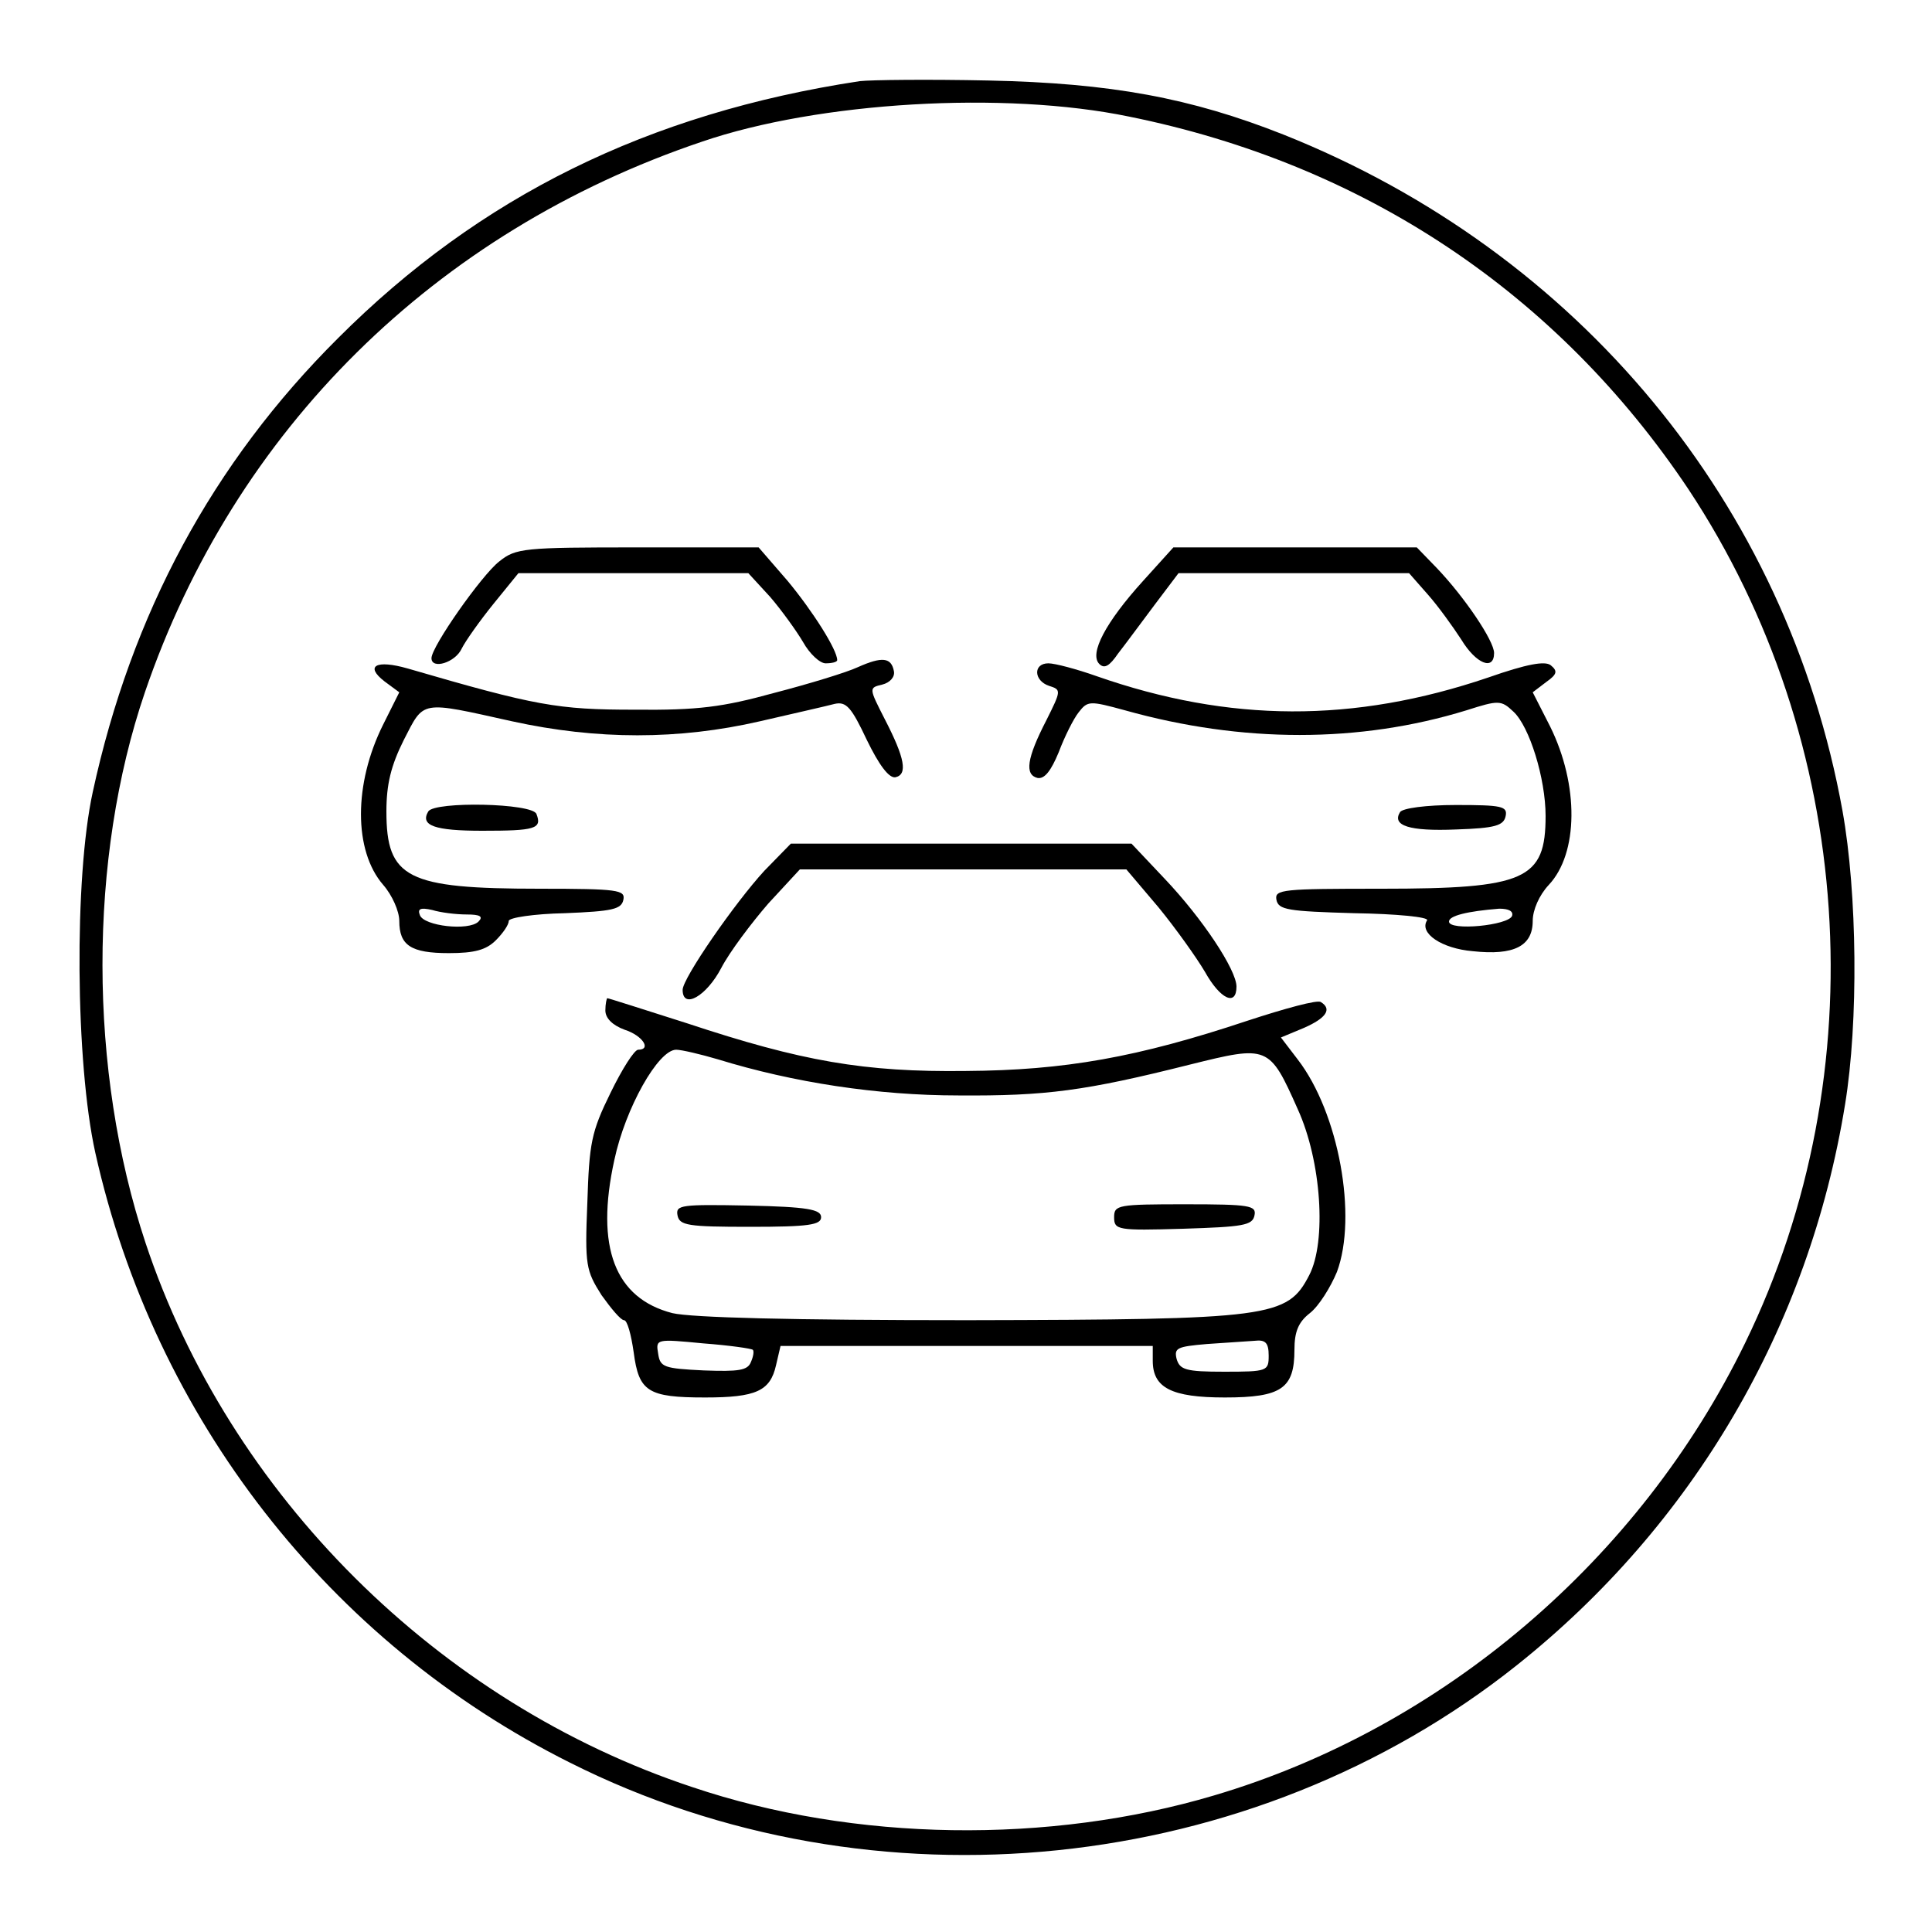 <?xml version="1.0" standalone="no"?>
<!DOCTYPE svg PUBLIC "-//W3C//DTD SVG 20010904//EN"
 "http://www.w3.org/TR/2001/REC-SVG-20010904/DTD/svg10.dtd">
<svg version="1.0" xmlns="http://www.w3.org/2000/svg"
 width="300pt" height="300pt" viewBox="0 0 300 300"
 preserveAspectRatio="xMidYMid meet">

<g transform="translate(0,300) scale(0.1,-0.1)"
fill="#000000" stroke="none">
<path d="M1335 2874 c-329 -50 -590 -179 -810 -399 -195 -194 -321 -428 -381
-705 -29 -133 -27 -420 4 -560 92 -412 363 -760 737 -947 471 -237 1059 -176
1470 151 274 218 454 525 510 871 21 128 19 328 -4 456 -86 476 -409 867 -868
1050 -144 57 -268 80 -458 84 -93 2 -183 1 -200 -1z m418 -55 c366 -74 666
-275 869 -579 258 -390 293 -904 88 -1325 -164 -337 -470 -598 -825 -703 -256
-76 -558 -72 -810 13 -395 131 -719 454 -849 845 -89 268 -89 597 -1 855 139
407 450 715 865 855 181 62 470 79 663 39z"/>
<path d="M775 2128 c-27 -21 -105 -132 -105 -150 0 -18 37 -7 47 15 6 12 28
43 49 69 l39 48 178 0 179 0 34 -37 c18 -21 41 -53 51 -70 10 -18 26 -33 35
-33 10 0 18 2 18 5 0 16 -38 76 -77 123 l-45 52 -187 0 c-178 0 -190 -1 -216
-22z"/>
<path d="M1775 2098 c-58 -64 -84 -113 -68 -129 8 -8 16 -3 29 16 11 14 36 48
57 76 l37 49 179 0 179 0 29 -33 c16 -18 39 -50 52 -70 23 -38 51 -49 51 -21
0 19 -46 87 -89 132 l-31 32 -189 0 -189 0 -47 -52z"/>
<path d="M1332 1964 c-17 -8 -76 -26 -130 -40 -80 -22 -118 -27 -217 -26 -119
0 -153 6 -352 64 -49 14 -67 4 -36 -20 l23 -17 -25 -50 c-46 -92 -46 -196 0
-249 14 -16 25 -41 25 -56 0 -38 18 -50 77 -50 40 0 58 5 73 20 11 11 20 24
20 30 0 5 39 11 87 12 74 3 88 6 91 21 3 15 -8 17 -130 17 -206 0 -238 16
-238 120 0 42 7 71 27 111 32 62 24 61 168 29 132 -29 259 -29 385 0 52 12
105 24 116 27 18 4 26 -5 50 -56 19 -39 34 -59 44 -58 20 4 15 30 -16 90 -25
49 -25 49 -4 54 12 3 20 12 18 21 -4 21 -18 23 -56 6z m-607 -384 c20 0 26 -3
18 -11 -15 -15 -85 -7 -91 10 -4 10 1 12 19 8 13 -4 37 -7 54 -7z"/>
<path d="M2311 1948 c-209 -71 -402 -70 -608 2 -31 11 -65 20 -75 20 -24 0
-23 -27 1 -35 19 -6 19 -7 -4 -53 -31 -60 -34 -85 -14 -90 11 -2 21 11 33 40
9 24 23 52 31 62 14 18 17 18 72 3 182 -51 364 -51 530 0 50 16 54 16 73 -2
25 -23 50 -104 50 -162 0 -99 -31 -113 -255 -113 -153 0 -166 -1 -163 -17 3
-16 18 -18 121 -21 65 -1 116 -6 113 -11 -13 -20 23 -44 71 -48 64 -7 93 8 93
47 0 17 10 40 25 56 46 49 47 155 2 246 l-27 53 21 16 c17 12 18 17 7 26 -9 7
-37 2 -97 -19z m37 -370 c-5 -15 -98 -24 -98 -9 0 9 28 16 78 20 15 0 22 -4
20 -11z"/>
<path d="M665 1740 c-13 -22 10 -30 84 -30 82 0 93 3 84 26 -6 17 -158 20
-168 4z"/>
<path d="M2174 1739 c-13 -21 14 -30 87 -27 61 2 74 6 77 21 3 15 -6 17 -77
17 -47 0 -83 -5 -87 -11z"/>
<path d="M1187 1648 c-46 -50 -127 -167 -127 -185 0 -31 37 -10 60 34 13 25
47 70 73 100 l49 53 254 0 253 0 50 -59 c27 -33 59 -78 72 -100 24 -43 49 -54
49 -23 0 26 -53 106 -112 168 l-51 54 -265 0 -264 0 -41 -42z"/>
<path d="M940 1431 c0 -12 11 -23 30 -30 28 -9 42 -31 21 -31 -6 0 -25 -30
-43 -67 -30 -61 -33 -78 -36 -171 -4 -97 -2 -105 22 -143 15 -21 30 -39 35
-39 5 0 11 -22 15 -50 8 -61 22 -70 111 -70 79 0 101 10 110 50 l7 30 289 0
289 0 0 -23 c0 -42 29 -57 112 -57 88 0 108 14 108 74 0 28 6 43 24 57 14 11
32 40 42 64 32 86 3 247 -61 330 l-26 34 36 15 c34 15 44 29 26 40 -5 4 -56
-10 -114 -29 -171 -57 -284 -77 -437 -78 -158 -2 -255 15 -433 74 -66 21 -122
39 -124 39 -1 0 -3 -9 -3 -19z m175 -76 c117 -36 248 -56 373 -56 136 -1 197
7 360 48 121 30 123 30 167 -69 37 -81 45 -206 18 -258 -34 -66 -59 -69 -531
-70 -274 0 -428 4 -458 11 -89 23 -120 102 -90 238 17 80 68 171 96 171 8 0
38 -7 65 -15z m54 -451 c2 -2 1 -10 -3 -19 -5 -13 -19 -15 -73 -13 -62 3 -68
5 -71 26 -4 23 -3 23 70 16 40 -3 75 -8 77 -10z m801 -9 c0 -24 -2 -25 -69
-25 -60 0 -69 3 -74 20 -4 17 1 19 47 23 28 2 61 4 74 5 17 2 22 -3 22 -23z"/>
<path d="M1052 1113 c3 -16 16 -18 113 -18 91 0 110 3 110 15 0 12 -21 16
-113 18 -104 2 -113 1 -110 -15z"/>
<path d="M1730 1110 c0 -20 5 -21 107 -18 93 3 108 5 111 21 3 15 -7 17 -107
17 -105 0 -111 -1 -111 -20z"/>
</g>
</svg>
